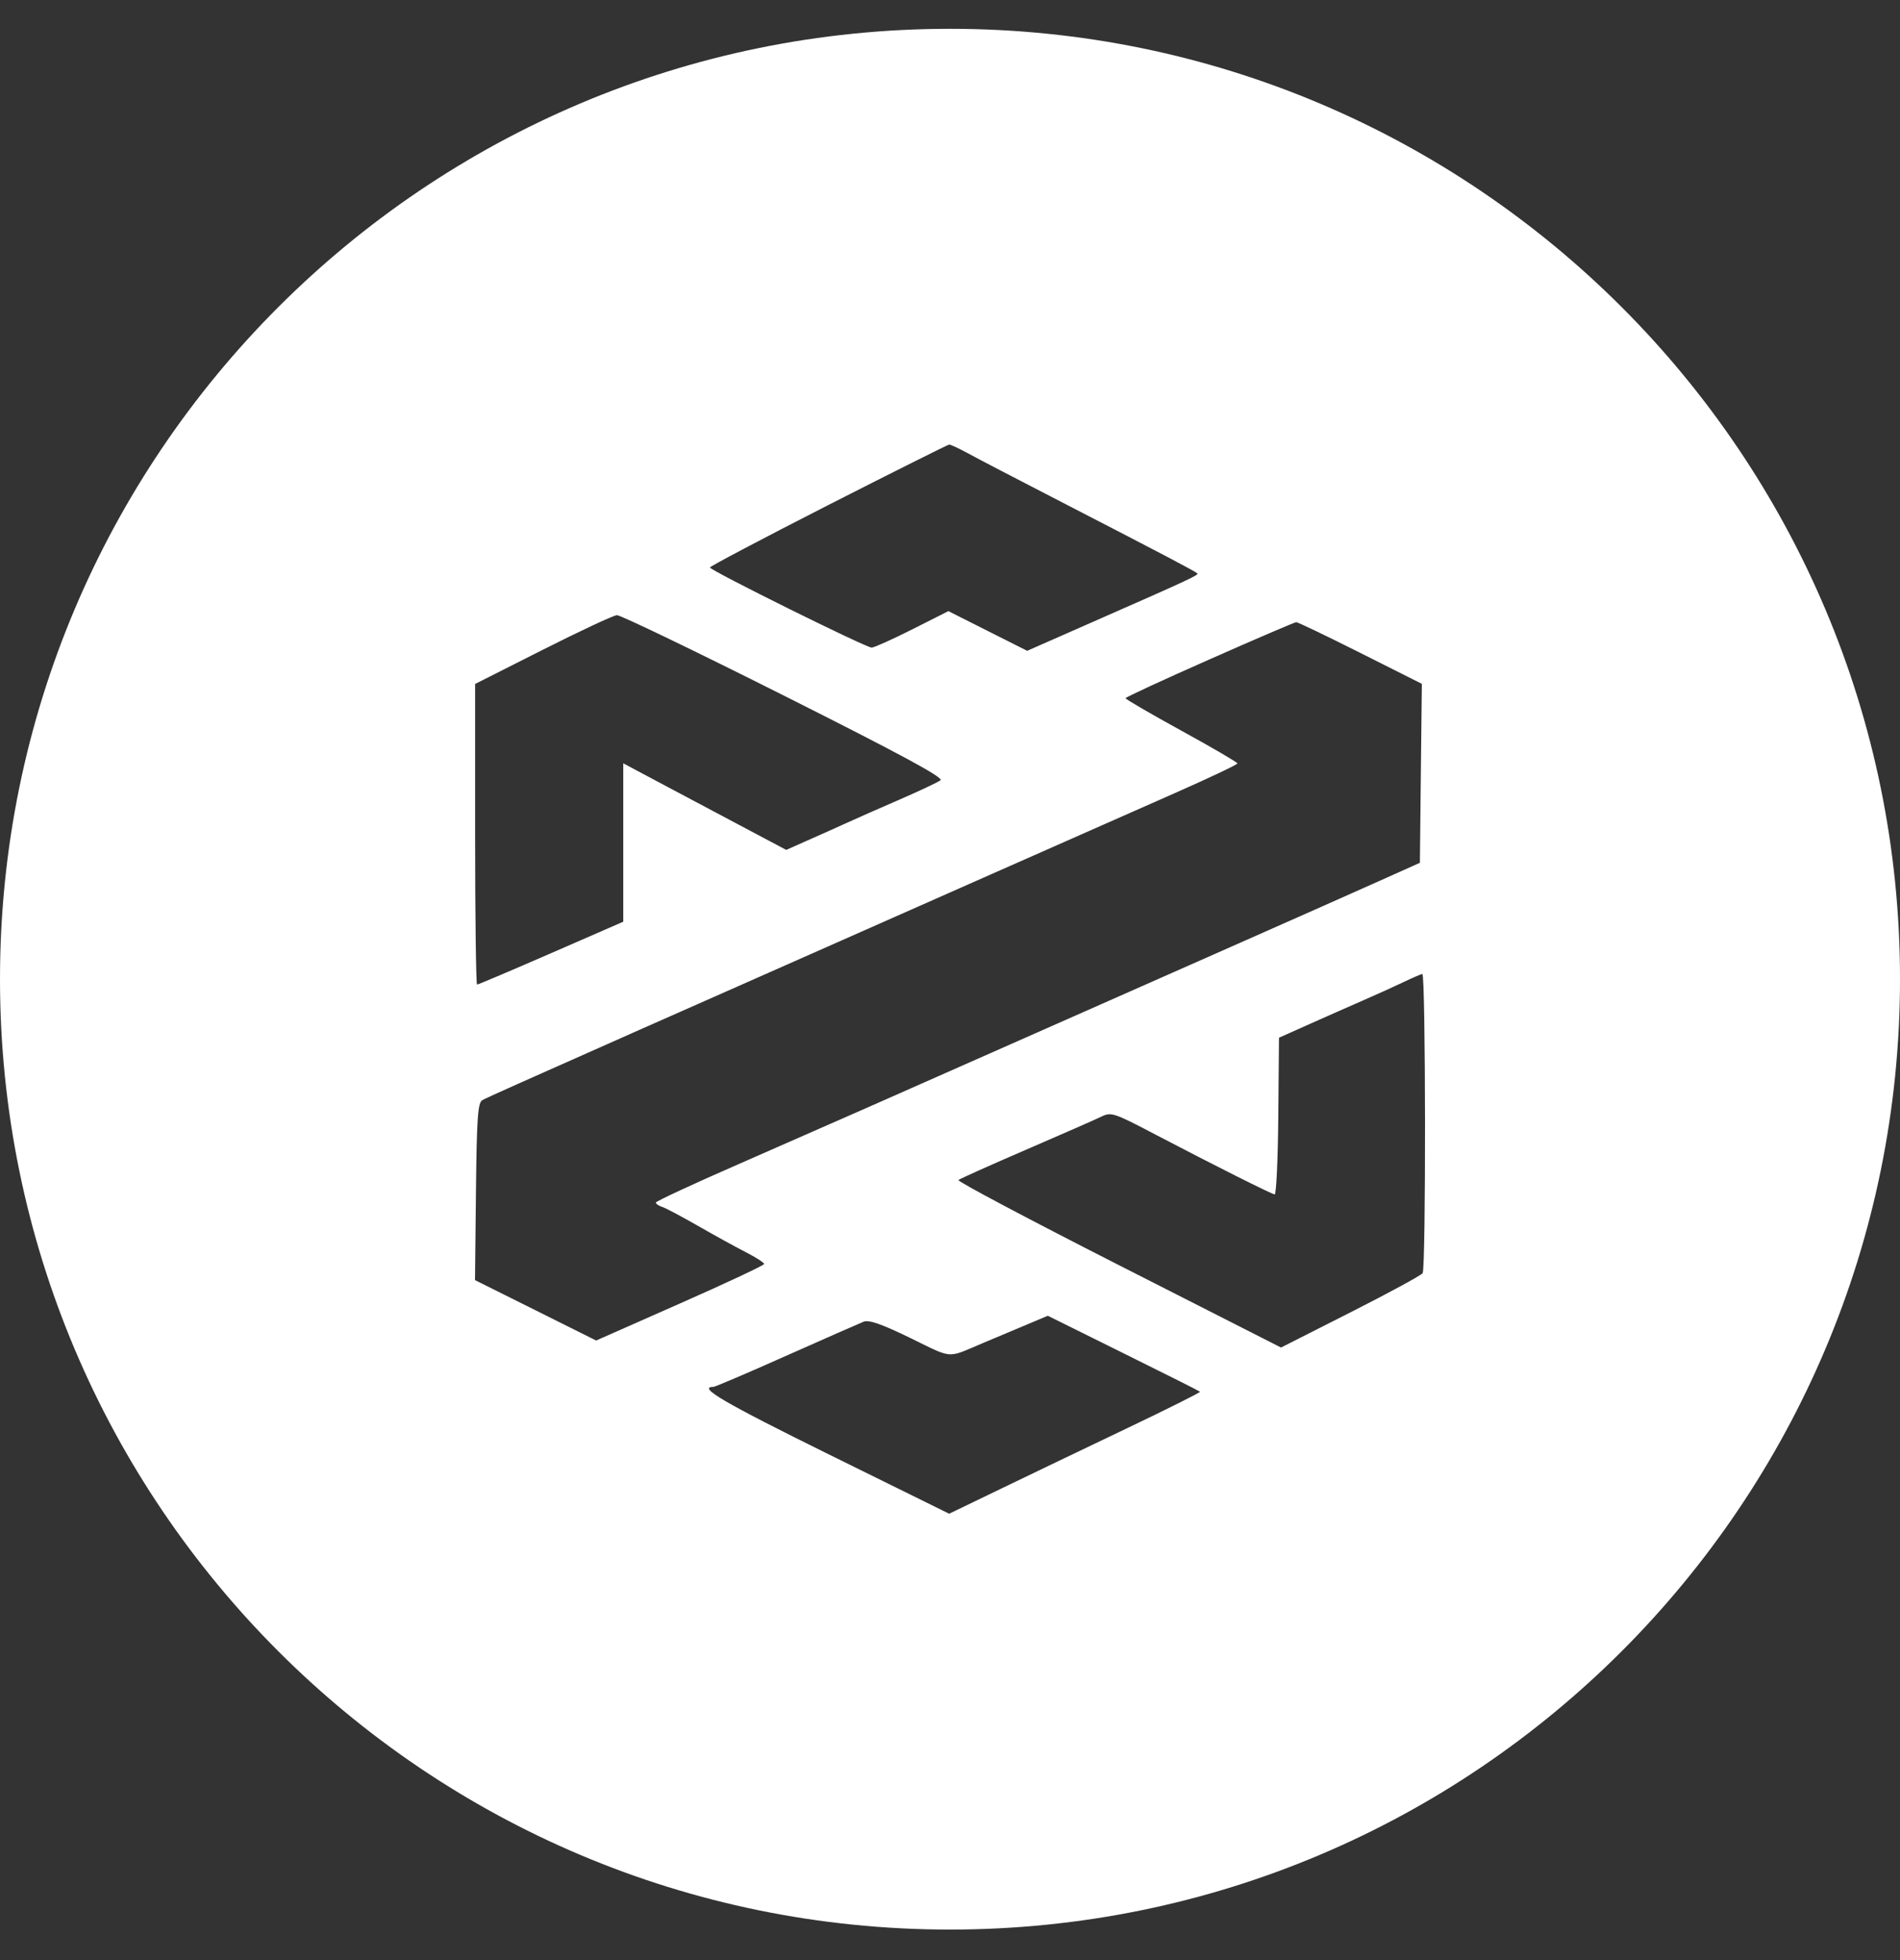<svg width="32" height="33" viewBox="0 0 32 33" fill="none" xmlns="http://www.w3.org/2000/svg">
<rect x="0" y="0" width="32" height="33" fill="#333333" stroke="none"/>
<path id="Subtract" fill-rule="evenodd" clip-rule="evenodd" d="M16 32.486C24.837 32.486 32 25.322 32 16.485C32 7.649 24.837 0.485 16 0.485C7.163 0.485 5.3556e-09 7.649 1.19621e-08 16.485C1.85685e-08 25.322 7.163 32.486 16 32.486ZM11.957 9.554C11.957 9.535 12.854 9.062 13.95 8.503C15.046 7.945 15.962 7.487 15.986 7.485C16.01 7.484 16.147 7.548 16.291 7.626C16.434 7.705 17.181 8.094 17.951 8.49C19.544 9.311 20.131 9.619 20.166 9.654C20.193 9.681 20.023 9.76 18.386 10.479L17.3 10.957L16.636 10.623L15.973 10.289L15.366 10.595C15.032 10.763 14.724 10.902 14.681 10.903C14.588 10.906 11.958 9.603 11.957 9.554ZM8.002 11.515L9.143 10.939C9.771 10.622 10.332 10.36 10.39 10.357C10.449 10.354 11.717 10.965 13.208 11.714C15.187 12.708 15.899 13.093 15.84 13.137C15.796 13.17 15.486 13.316 15.152 13.461C14.817 13.606 14.406 13.787 14.239 13.864C14.023 13.962 13.806 14.059 13.588 14.155L13.242 14.309L12.463 13.896C12.005 13.654 11.547 13.411 11.09 13.167L10.497 12.851L10.497 15.518L9.283 16.047C8.615 16.338 8.054 16.576 8.035 16.576C8.017 16.576 8.002 15.438 8.002 14.046L8.002 11.515ZM18.957 11.755C18.958 11.738 19.595 11.444 20.372 11.101C21.149 10.757 21.805 10.476 21.831 10.475C21.856 10.474 22.343 10.707 22.912 10.993L23.947 11.513L23.93 13.019L23.914 14.526L23.184 14.853C22.782 15.033 21.673 15.525 20.72 15.946C19.634 16.425 18.549 16.905 17.464 17.385C15.038 18.459 13.907 18.957 12.431 19.603C11.67 19.935 11.047 20.225 11.046 20.246C11.045 20.267 11.092 20.3 11.151 20.319C11.21 20.337 11.476 20.479 11.744 20.632C12.012 20.786 12.375 20.986 12.55 21.076C12.726 21.166 12.87 21.258 12.87 21.28C12.87 21.302 12.233 21.601 11.455 21.944L10.04 22.569L9.02 22.06L8 21.552L8.016 20.062C8.03 18.814 8.047 18.565 8.124 18.522C8.2 18.479 8.754 18.232 10.771 17.338L12.748 16.464L16.673 14.728C17.844 14.21 19.261 13.584 19.822 13.337C20.383 13.089 20.841 12.872 20.841 12.853C20.841 12.835 20.417 12.587 19.899 12.303C19.38 12.018 18.957 11.772 18.957 11.755ZM22.968 16.838C23.183 16.745 23.484 16.608 23.637 16.535C23.789 16.462 23.933 16.401 23.955 16.398C24.012 16.391 24.017 21.351 23.96 21.435C23.935 21.472 23.388 21.769 22.744 22.095L21.575 22.687L18.837 21.296C17.331 20.53 16.118 19.888 16.142 19.867C16.167 19.846 16.679 19.616 17.282 19.356C17.884 19.096 18.455 18.846 18.55 18.799C18.716 18.719 18.76 18.734 19.463 19.103C20.438 19.613 21.407 20.1 21.468 20.109C21.495 20.113 21.523 19.521 21.529 18.793L21.541 17.471L22.058 17.24C22.343 17.113 22.752 16.932 22.968 16.838ZM16.551 22.613C16.754 22.527 16.957 22.442 17.16 22.357L17.647 22.152L18.919 22.782C19.619 23.128 20.201 23.42 20.211 23.431C20.222 23.441 19.663 23.721 18.969 24.052C18.275 24.383 17.32 24.841 16.846 25.07L15.986 25.485L13.939 24.476C12.194 23.615 11.742 23.35 12.014 23.35C12.042 23.35 12.595 23.114 13.243 22.825C13.891 22.537 14.477 22.279 14.545 22.252C14.636 22.217 14.845 22.29 15.331 22.526C15.72 22.716 15.867 22.802 16.014 22.801C16.14 22.8 16.267 22.733 16.551 22.613Z" fill="white"/>
</svg>
